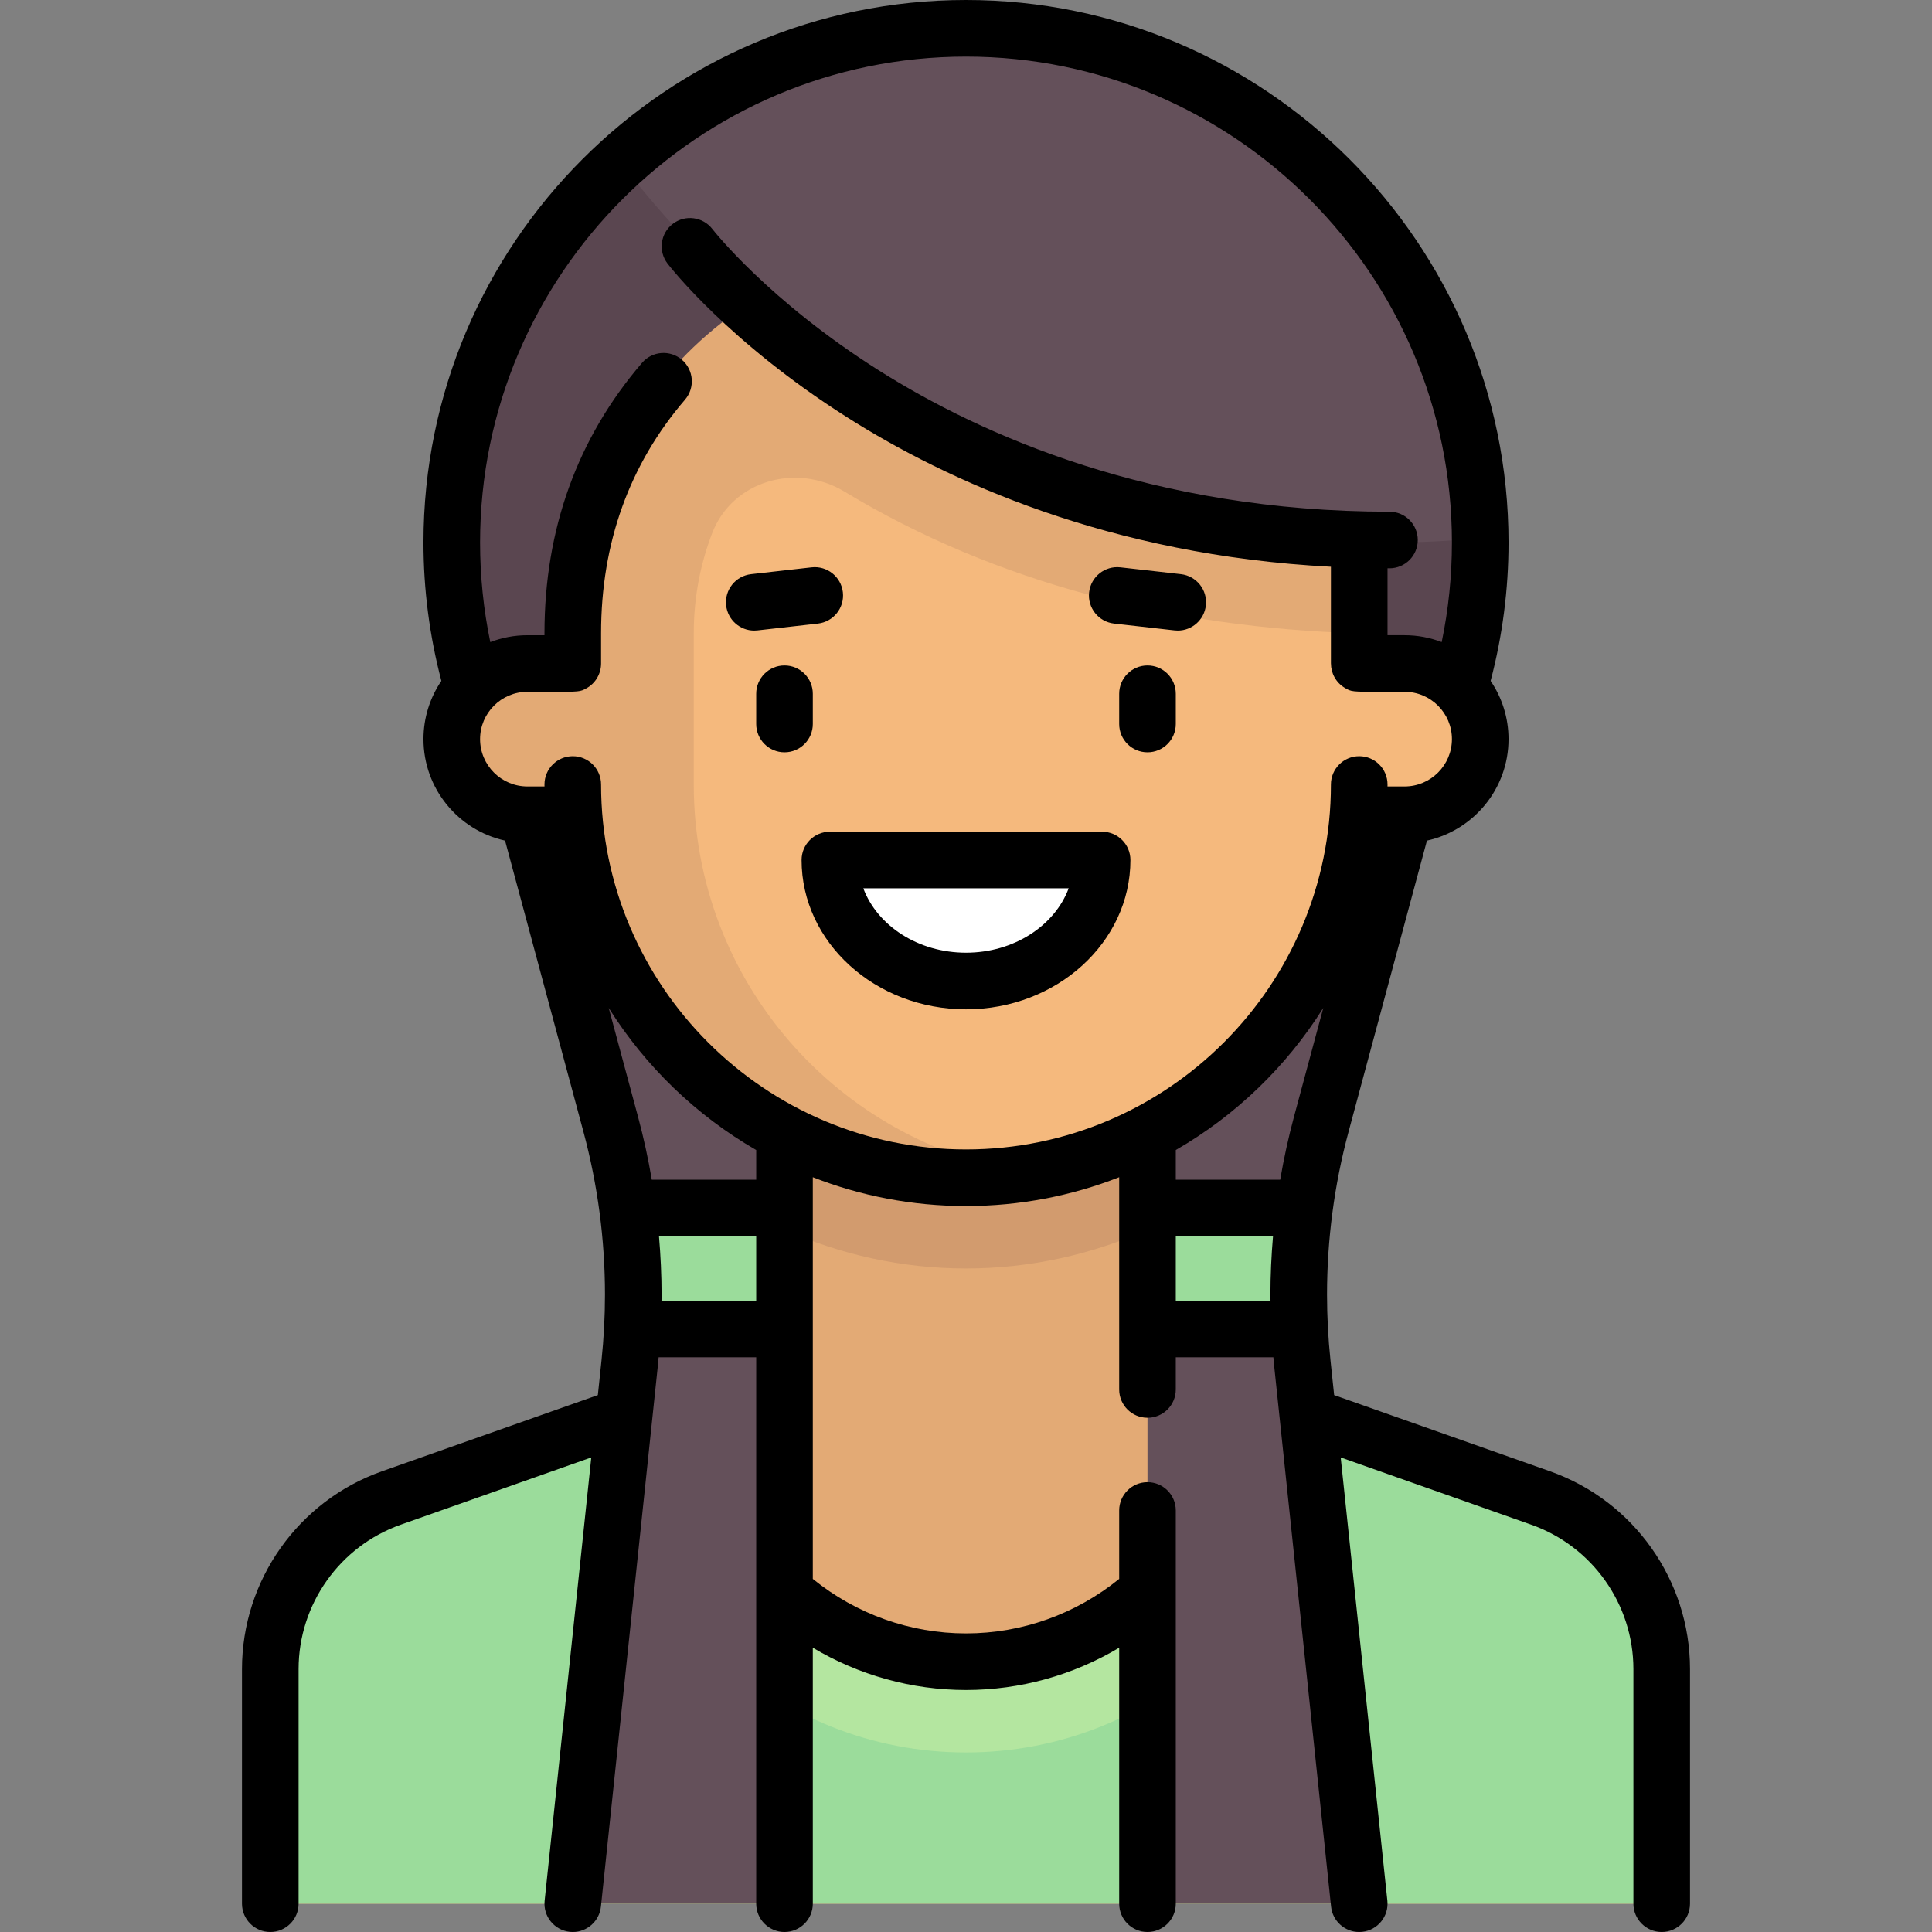<?xml version="1.0" encoding="iso-8859-1"?>
<!-- Generator: Adobe Illustrator 19.0.0, SVG Export Plug-In . SVG Version: 6.00 Build 0)  -->
<svg version="1.1" id="Capa_1" xmlns="http://www.w3.org/2000/svg" xmlns:xlink="http://www.w3.org/1999/xlink" x="0px" y="0px"
	 viewBox="0 0 512.001 512.001" style="enable-background:new 0 0 512.001 512.001;" xml:space="preserve">
<rect x="0" y="0" width="512.001" height="512.001" fill="#808080" stroke="none"/>
<path style="fill:#E3AA75;" d="M408.283,396.981L325.49,367.76c-12.82-4.525-21.393-16.642-21.393-30.237V296.08h-96.194v41.443
	c0,13.595-8.573,25.712-21.393,30.237l-82.792,29.221c-19.229,6.787-32.089,24.962-32.089,45.354V504.5h368.742v-62.165
	C440.371,421.943,427.512,403.768,408.283,396.981z"/>
<path style="fill:#9BDC9B;" d="M408.283,396.981l-80.16-28.292c-0.252,39.629-32.433,71.682-72.122,71.682
	s-71.87-32.053-72.122-71.682l-80.16,28.292c-19.23,6.787-32.089,24.962-32.089,45.354V504.5h368.742v-62.165
	C440.371,421.943,427.512,403.768,408.283,396.981z"/>
<path style="fill:#B4E6A0;" d="M160.251,377.028c4.451,48.995,45.595,87.391,95.749,87.391s91.298-38.397,95.749-87.391
	l-23.628-8.339c-0.252,39.629-32.433,71.682-72.122,71.682s-71.869-32.053-72.122-71.682L160.251,377.028z"/>
<path style="fill:#D29B6E;" d="M207.903,325.904c14.8,6.545,31.063,10.257,48.097,10.257s33.296-3.712,48.097-10.257V296.08h-96.194
	L207.903,325.904L207.903,325.904z"/>
<path style="fill:#64505A;" d="M368.227,207.903l-20.489,95.618c-2.366,11.041-3.559,22.301-3.559,33.592v5.971
	c0,6.068,0.319,12.133,0.954,18.168L360.21,504.5h-56.113V207.903H368.227z"/>
<path style="fill:#9BDC9B;" d="M344.178,337.113v5.971c0,3.039,0.08,6.076,0.24,9.11h-40.32v-32.065h40.988
	C344.484,325.767,344.178,331.436,344.178,337.113z"/>
<path style="fill:#64505A;" d="M143.774,207.903l20.489,95.618c2.366,11.041,3.559,22.301,3.559,33.592v5.971
	c0,6.068-0.319,12.133-0.954,18.168L151.791,504.5h56.113V207.903H143.774z"/>
<path style="fill:#5A4650;" d="M380.087,199.887c7.759-17.128,12.187-36.086,12.187-56.113C392.274,68.512,331.263,7.5,256,7.5
	S119.726,68.512,119.726,143.774c0,20.027,4.428,38.985,12.187,56.113H380.087z"/>
<path style="fill:#F5B97D;" d="M372.234,175.839H360.21v-8.016c0-57.554-46.656-104.21-104.21-104.21s-104.21,46.656-104.21,104.21
	v8.016h-12.024c-11.068,0-20.04,8.972-20.04,20.04s8.972,20.04,20.04,20.04h12.429c4.106,53.795,48.958,96.194,103.805,96.194
	s99.699-42.398,103.805-96.194h12.429c11.068,0,20.04-8.973,20.04-20.04C392.274,184.811,383.302,175.839,372.234,175.839z"/>
<path style="fill:#E3AA75;" d="M183.855,207.903v-40.081c0-10.301,2.06-19.184,4.869-26.509
	c5.346-13.939,22.292-18.757,35.069-11.036c40.325,24.368,87.162,36.07,136,37.545c-4.347-55.296-51.756-106.741-108.758-104.094
	c-56.123,2.605-99.245,46.634-99.245,105.931v6.179H140.91c-10.483,0-20.035,7.542-21.08,17.973
	c-1.201,11.996,8.186,22.108,19.936,22.108h12.429c4.106,53.795,48.958,96.194,103.805,96.194c5.484,0,10.83-0.534,16.083-1.351
	C222.137,303.054,183.855,260.008,183.855,207.903z"/>
<path style="fill:#FFFFFF;" d="M219.928,227.915c0,17.709,16.15,32.065,36.073,32.065s36.073-14.356,36.073-32.065L219.928,227.915
	L219.928,227.915z"/>
<path style="fill:#64505A;" d="M256,7.5c-35.284,0-67.329,13.524-91.531,35.525c46.879,61.229,120.686,100.75,203.757,100.75
	c8.094,0,16.088-0.421,23.99-1.154C391.589,67.895,330.873,7.5,256,7.5z"/>
<path style="fill:#9BDC9B;" d="M167.823,337.113v5.971c0,3.039-0.08,6.076-0.24,9.11h40.32v-32.065h-40.988
	C167.517,325.767,167.823,331.436,167.823,337.113z"/>
<path d="M215.404,191.871v-8.016c0-4.142-3.358-7.5-7.5-7.5s-7.5,3.358-7.5,7.5v8.016c0,4.142,3.358,7.5,7.5,7.5
	S215.404,196.013,215.404,191.871z"/>
<path d="M304.097,176.355c-4.143,0-7.5,3.358-7.5,7.5v8.016c0,4.142,3.357,7.5,7.5,7.5s7.5-3.358,7.5-7.5v-8.016
	C311.597,179.713,308.24,176.355,304.097,176.355z"/>
<path d="M216.76,165.255c4.116-0.464,7.076-4.177,6.612-8.293s-4.172-7.076-8.293-6.612l-16.032,1.809
	c-4.116,0.464-7.076,4.177-6.612,8.293c0.432,3.831,3.677,6.66,7.443,6.66c0.281,0,0.564-0.016,0.85-0.048L216.76,165.255z"/>
<path d="M312.954,152.158l-16.032-1.809c-4.115-0.467-7.829,2.495-8.294,6.612c-0.464,4.116,2.496,7.829,6.612,8.293l16.032,1.809
	c0.286,0.032,0.569,0.048,0.851,0.048c3.765,0,7.011-2.83,7.443-6.66C320.031,156.335,317.072,152.623,312.954,152.158z"/>
<path d="M410.779,389.909l-57.215-20.193l-0.974-9.248c-0.605-5.753-0.912-11.603-0.912-17.384c0-14.574,1.921-29.098,5.709-43.169
	l20.77-77.143c12.348-2.718,21.618-13.74,21.618-26.892c0-5.715-1.751-11.028-4.743-15.433c3.135-11.917,4.743-24.235,4.743-36.671
	C399.775,64.497,335.279,0,256,0S112.226,64.497,112.226,143.774c0,12.433,1.608,24.753,4.743,36.671
	c-2.992,4.405-4.743,9.719-4.743,15.434c0,13.153,9.27,24.175,21.618,26.892l20.769,77.143c3.789,14.071,5.71,28.595,5.71,43.169
	c0,5.783-0.307,11.631-0.913,17.383l-0.974,9.248l-57.214,20.194c-22.187,7.83-37.093,28.899-37.093,52.427V504.5
	c0,4.142,3.358,7.5,7.5,7.5s7.5-3.358,7.5-7.5v-62.165c0-17.18,10.885-32.564,27.085-38.282l50.483-17.818l-12.366,117.48
	c-0.434,4.12,2.555,7.811,6.674,8.244c0.267,0.028,0.532,0.042,0.794,0.042c3.789,0,7.044-2.863,7.45-6.715l15.079-143.248
	c0.082-0.778,0.144-1.562,0.215-2.344h25.86V504.5c0,4.142,3.358,7.5,7.5,7.5s7.5-3.358,7.5-7.5v-67.838
	c12.228,7.287,26.214,11.209,40.597,11.209c14.383,0,28.369-3.922,40.597-11.209V504.5c0,4.142,3.357,7.5,7.5,7.5s7.5-3.358,7.5-7.5
	V400.291c0-4.142-3.357-7.5-7.5-7.5s-7.5,3.358-7.5,7.5v18.136c-11.514,9.334-25.804,14.444-40.597,14.444
	c-14.793,0-29.083-5.11-40.597-14.444V311.975c12.589,4.928,26.282,7.638,40.597,7.638c14.315,0,28.007-2.71,40.597-7.638v56.254
	c0,4.142,3.357,7.5,7.5,7.5s7.5-3.358,7.5-7.5v-8.535h25.86c0.072,0.781,0.133,1.565,0.215,2.343l15.079,143.248
	c0.405,3.853,3.66,6.715,7.45,6.715c0.262,0,0.527-0.014,0.794-0.042c4.119-0.434,7.107-4.125,6.674-8.244l-12.367-117.479
	l50.484,17.818c16.2,5.718,27.085,21.102,27.085,38.282V504.5c0,4.142,3.357,7.5,7.5,7.5s7.5-3.358,7.5-7.5v-62.165
	C447.871,418.808,432.965,397.739,410.779,389.909z M175.302,344.693c0.005-0.536,0.021-1.075,0.021-1.61
	c0-5.163-0.245-10.318-0.685-15.454h25.765v17.064H175.302z M200.404,312.629h-27.673c-0.953-5.587-2.158-11.133-3.633-16.614
	l-7.781-28.901c9.74,15.52,23.183,28.492,39.087,37.656V312.629z M159.291,207.903c0-4.142-3.358-7.5-7.5-7.5s-7.5,3.358-7.5,7.5
	c0,0.173,0.006,0.344,0.007,0.516h-4.531c-6.915,0-12.541-5.625-12.541-12.541c0-6.915,5.625-12.54,12.539-12.54l6.011,0.001
	c7.902,0,7.924,0.001,9.606-0.917c2.508-1.368,3.923-3.96,3.909-6.63v-7.97c0-23.88,7.482-44.707,22.239-61.899
	c2.698-3.143,2.336-7.878-0.807-10.576c-3.144-2.697-7.878-2.337-10.576,0.807c-17.157,19.99-25.856,44.103-25.856,71.669v0.517
	c-2.434,0-4.523,0-4.524,0c-3.464,0-6.778,0.649-9.835,1.822c-1.797-8.639-2.706-17.48-2.706-26.386
	C127.226,72.768,184.994,15,256,15c71.007,0,128.774,57.768,128.774,128.774c0,8.908-0.913,17.747-2.71,26.385
	c-3.056-1.172-6.369-1.82-9.832-1.82c0,0-2.089,0-4.522,0V150.6c0.173,0,0.342,0.005,0.516,0.005c4.143,0,7.5-3.358,7.5-7.5
	s-3.357-7.5-7.5-7.5c-62.787,0-108.183-20.323-135.208-37.372c-29.375-18.531-44.076-37.338-44.221-37.526
	c-2.523-3.278-7.225-3.895-10.508-1.376c-3.287,2.521-3.907,7.229-1.386,10.516c0.642,0.837,16.093,20.739,47.487,40.678
	c26.506,16.834,69.584,36.631,128.32,39.667v25.646h0.007c0.003,2.545,1.293,5.026,3.634,6.431c1.784,1.071,1.795,1.064,9.873,1.07
	l6.01-0.001c6.915,0,12.54,5.625,12.54,12.54s-5.625,12.541-12.54,12.541h-4.531c0.001-0.172,0.007-0.344,0.007-0.516
	c0-4.142-3.357-7.5-7.5-7.5s-7.5,3.358-7.5,7.5c0,53.326-43.384,96.709-96.71,96.709
	C202.675,304.613,159.291,261.229,159.291,207.903z M350.684,267.115l-7.781,28.9c-1.475,5.481-2.679,11.027-3.633,16.614h-27.673
	v-7.859C327.501,295.606,340.943,282.634,350.684,267.115z M311.597,344.694v-17.065h25.766c-0.44,5.137-0.685,10.292-0.685,15.455
	c0,0.535,0.016,1.074,0.021,1.61L311.597,344.694L311.597,344.694z"/>
<path d="M292.073,220.415h-72.145c-4.142,0-7.5,3.358-7.5,7.5c0,21.816,19.547,39.564,43.573,39.564
	c24.025,0,43.572-17.749,43.572-39.564C299.573,223.773,296.215,220.415,292.073,220.415z M256,252.479
	c-12.714,0-23.516-7.176-27.211-17.064h54.422C279.516,245.304,268.714,252.479,256,252.479z"/>
<g>
</g>
<g>
</g>
<g>
</g>
<g>
</g>
<g>
</g>
<g>
</g>
<g>
</g>
<g>
</g>
<g>
</g>
<g>
</g>
<g>
</g>
<g>
</g>
<g>
</g>
<g>
</g>
<g>
</g>
</svg>
